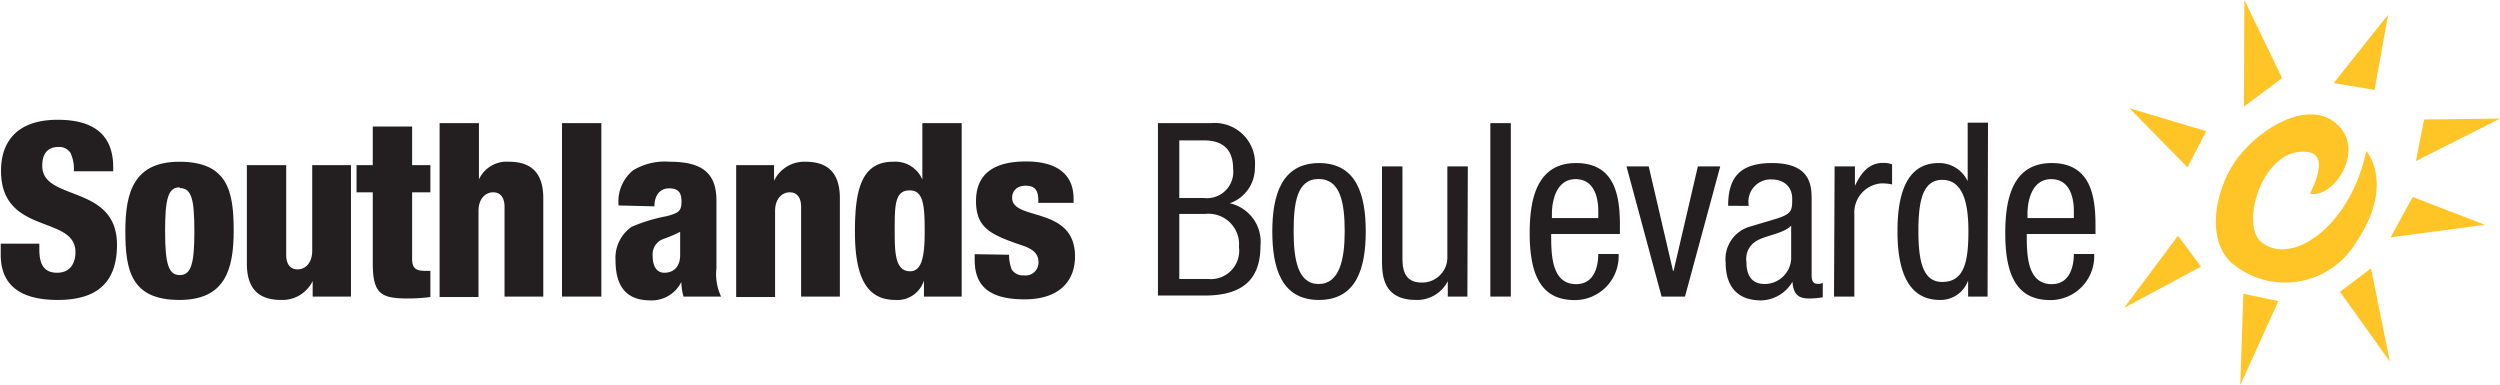 <svg xmlns="http://www.w3.org/2000/svg" viewBox="0 0 170.95 26.34"><defs><style>.cls-1{fill:#231f20;}.cls-2{fill:#ffc425;}</style></defs><title>shopping-centreAsset 10</title><g id="Layer_2" data-name="Layer 2"><g id="Layer_1-2" data-name="Layer 1"><path class="cls-1" d="M2.69,16.66v.41c0,.9.25,1.58,1.21,1.58s1.26-.73,1.26-1.41c0-2.56-5.09-1.13-5.09-5.56,0-1.9,1-3.49,3.88-3.49S7.74,9.6,7.74,11.43v.28H5.05a2.55,2.55,0,0,0-.23-1.25A.9.9,0,0,0,4,10.05c-.7,0-1.11.41-1.11,1.28C2.86,13.8,8,12.56,8,16.74c0,2.69-1.49,3.77-4.05,3.77-2,0-3.9-.61-3.9-3.09v-.76Z"/><path class="cls-1" d="M8.57,15.81c0-2.69.6-4.75,3.7-4.75,3.29,0,3.71,2,3.71,4.7s-.6,4.75-3.71,4.75c-3.29,0-3.7-2-3.7-4.7m3.72-3c-.8,0-1,.78-1,3s.23,3,1,3,1-.75,1-2.95-.17-3-1-3"/><path class="cls-1" d="M24,20.28H21.38V19.22h0a2.3,2.3,0,0,1-2.16,1.29c-1.53,0-2.34-.76-2.34-2.49V11.29h2.69v6.13c0,.65.28,1,.78,1s1-.4,1-1.28V11.29H24Z"/><path class="cls-1" d="M25.49,13.15H24.38V11.29h1.11V8.65h2.69v2.64h1.25v1.86H28.18v4.54c0,.63.24.83.87.83l.38,0v1.79a11.38,11.38,0,0,1-1.54.1c-1.86,0-2.4-.33-2.4-2.43Z"/><path class="cls-1" d="M30.06,8.42h2.69v3.85h0a2.08,2.08,0,0,1,2.06-1.21c1.52,0,2.34.77,2.34,2.49v6.73H34.5V14.15c0-.65-.29-1-.78-1s-1,.4-1,1.28v5.88H30.06Z"/><rect class="cls-1" x="38.43" y="8.42" width="2.69" height="11.86"/><path class="cls-1" d="M42.3,14.05a2.74,2.74,0,0,1,1-2.41,4.22,4.22,0,0,1,2.5-.58c2.21,0,3.19.77,3.19,2.66v4.62a3.61,3.61,0,0,0,.32,1.94H46.74a3.88,3.88,0,0,1-.15-1h0a2.26,2.26,0,0,1-2.1,1.26c-1.52,0-2.4-.79-2.4-2.74a2.58,2.58,0,0,1,1.1-2.29,11.23,11.23,0,0,1,2.41-.73c.81-.22,1-.35,1-1s-.25-.9-.85-.9-1,.45-1,1.23Zm3.13,4.6c.56,0,1.08-.33,1.08-1.23,0-.74,0-1.21,0-1.57-.85.44-1.21.46-1.46.66a1.13,1.13,0,0,0-.42,1c0,.71.29,1.14.79,1.14"/><path class="cls-1" d="M50.34,11.29h2.59v1.07h0a2.29,2.29,0,0,1,2.16-1.3c1.52,0,2.34.77,2.34,2.49v6.73H54.78V14.15c0-.65-.29-1-.78-1s-1,.4-1,1.28v5.88H50.34Z"/><path class="cls-1" d="M63.18,19.18h0a1.9,1.9,0,0,1-1.95,1.33c-1.81,0-2.77-1.29-2.77-4.65,0-2.79.4-4.8,2.61-4.8a2,2,0,0,1,2,1.22h0V8.42h2.69V20.28H63.18Zm-1-6.16c-1,0-1,1.08-1,2.71,0,1.44,0,2.82,1.05,2.82.8,0,1-1,1-2.7s-.06-2.83-1-2.83"/><path class="cls-1" d="M69,17.42a2.74,2.74,0,0,0,.18,1,.9.9,0,0,0,.83.41.88.88,0,0,0,1-.91c0-.42-.2-.82-1-1.1-2.21-.75-3.27-1.18-3.27-3.07s1.26-2.71,3.42-2.71c2.52,0,3.25,1.23,3.25,2.53v.3H71v-.17c0-.78-.31-1-.88-1s-.91.35-.91.83c0,1.6,4.3.53,4.3,4,0,1.81-1.21,2.94-3.44,2.94-2.41,0-3.42-.9-3.42-2.69v-.4Z"/><path class="cls-1" d="M79.18,8.42h3.63a2.76,2.76,0,0,1,3,3,2.56,2.56,0,0,1-1.72,2.48v0a2.7,2.7,0,0,1,2.1,2.92c0,2.41-1.36,3.39-3.83,3.39H79.18Zm1.46,5.12h1.68a1.8,1.8,0,0,0,2-2c0-1.23-.61-1.94-2-1.94H80.64Zm0,5.54h2a1.94,1.94,0,0,0,2.08-2.19,2.09,2.09,0,0,0-2.33-2.26H80.64Z"/><path class="cls-1" d="M90.19,11.15c2.57,0,3.2,2.17,3.2,4.68s-.64,4.68-3.2,4.68S87,18.34,87,15.83s.65-4.68,3.21-4.68m1.74,4.68c0-1.93-.28-3.59-1.78-3.59s-1.71,1.66-1.71,3.59.29,3.59,1.71,3.59,1.78-1.67,1.78-3.59"/><path class="cls-1" d="M100.34,20.28H99V19.23h0a2.36,2.36,0,0,1-2.16,1.28c-2.34,0-2.34-1.78-2.34-2.82V11.38h1.4v6.14c0,.68,0,1.8,1.31,1.8a1.72,1.72,0,0,0,1.76-1.8V11.38h1.4Z"/><rect class="cls-1" x="101.91" y="8.42" width="1.4" height="11.86"/><path class="cls-1" d="M106.07,16c0,1.37,0,3.43,1.71,3.43,1.33,0,1.51-1.4,1.51-2.06h1.39a3,3,0,0,1-3,3.15c-2.17,0-3.08-1.51-3.08-4.57,0-2.22.43-4.8,3.17-4.8s3,2.38,3,4.29V16Zm3.22-1.09v-.48c0-1-.32-2.18-1.55-2.18-1.46,0-1.62,1.79-1.62,2.33v.33Z"/><polygon class="cls-1" points="111.22 11.38 112.74 11.38 114.4 18.52 114.44 18.52 116.1 11.38 117.63 11.38 115.22 20.28 113.62 20.28 111.22 11.38"/><path class="cls-1" d="M118.17,14.07c0-2,.87-2.92,3-2.92,2.71,0,2.71,1.62,2.71,2.55v5c0,.36,0,.71.43.71a.49.49,0,0,0,.33-.08v1a5.88,5.88,0,0,1-.81.08c-.53,0-1.2,0-1.26-1.15h0a2.53,2.53,0,0,1-2.15,1.28c-1.66,0-2.42-1-2.42-2.59a2.31,2.31,0,0,1,1.68-2.46l1.87-.56c1-.32,1-.6,1-1.35s-.5-1.31-1.43-1.31A1.52,1.52,0,0,0,119.57,14v.08Zm4.31,1.36c-.52.55-1.75.66-2.38,1.05a1.41,1.41,0,0,0-.68,1.41c0,.9.32,1.53,1.26,1.53a1.82,1.82,0,0,0,1.8-1.7Z"/><path class="cls-1" d="M125.45,11.38h1.39v1.33h0c.4-.85.93-1.57,1.92-1.57a1.52,1.52,0,0,1,.62.1v1.37a3.44,3.44,0,0,0-.75-.07,2,2,0,0,0-1.83,2.11v5.63h-1.39Z"/><path class="cls-1" d="M135.91,20.28h-1.33v-1.1h0a2,2,0,0,1-1.93,1.33c-2.11,0-2.9-1.87-2.9-4.68,0-1.86.3-4.68,2.8-4.68a2.15,2.15,0,0,1,2,1.24h0v-4h1.39Zm-3.1-1c1.54,0,1.79-1.46,1.79-3.49,0-1.73-.3-3.49-1.79-3.49-1.3,0-1.63,1.36-1.63,3.49s.33,3.49,1.63,3.49"/><path class="cls-1" d="M138.59,16c0,1.37,0,3.43,1.71,3.43,1.33,0,1.51-1.4,1.51-2.06h1.39a3,3,0,0,1-3,3.15c-2.17,0-3.08-1.51-3.08-4.57,0-2.22.43-4.8,3.17-4.8s3,2.38,3,4.29V16Zm3.22-1.09v-.48c0-1-.32-2.18-1.55-2.18-1.46,0-1.62,1.79-1.62,2.33v.33Z"/><polygon class="cls-2" points="153.47 0 153.44 7.29 156.05 5.34 153.47 0"/><polygon class="cls-2" points="145.61 7.4 149.58 11.44 150.86 8.97 145.61 7.4"/><polygon class="cls-2" points="148.93 16.12 145.25 21.05 150.5 18.23 148.93 16.12"/><polygon class="cls-2" points="153.4 20.09 153.19 26.34 155.79 20.59 153.4 20.09"/><polygon class="cls-2" points="162.13 18.35 160.01 19.95 163.42 24.73 162.13 18.35"/><polygon class="cls-2" points="164.98 13.47 163.47 16.23 169.91 15.37 164.98 13.47"/><polygon class="cls-2" points="165.76 8.17 165.2 11.01 170.95 8.11 165.76 8.17"/><polygon class="cls-2" points="162.37 6.15 159.58 5.68 163.3 1 162.37 6.15"/><path class="cls-2" d="M161.81,10.31c-1.06,5.12-5.08,7.93-7.17,6.25-1.53-1.22.14-6.68,3.23-6.15,1.53.27.06,2.82.09,2.83,1.58.34,3.7-2.8,2-4.59-1.82-1.94-5.08-.13-6.79,1.95s-2.51,6-.31,7.59a5.66,5.66,0,0,0,8.28-1.67c2.66-3.93.66-6.24.65-6.21"/></g></g></svg>